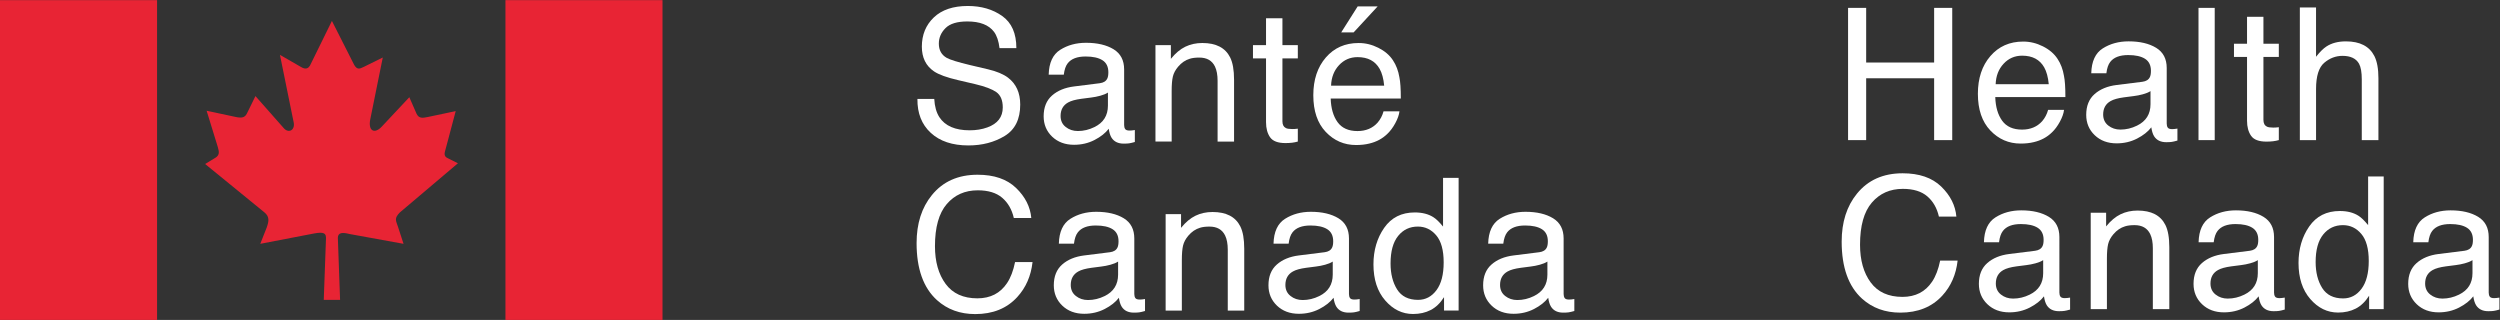 <?xml version="1.0" encoding="UTF-8" standalone="no"?>
<!-- Created with Inkscape (http://www.inkscape.org/) -->

<svg
   version="1.1"
   id="svg2"
   width="216.907"
   height="27.76"
   viewBox="0 0 216.907 27.76"
   sodipodi:docname="santecanada.eps"
   xmlns:inkscape="http://www.inkscape.org/namespaces/inkscape"
   xmlns:sodipodi="http://sodipodi.sourceforge.net/DTD/sodipodi-0.dtd"
   xmlns="http://www.w3.org/2000/svg"
   xmlns:svg="http://www.w3.org/2000/svg">
  <rect x="0" y="0" width="216.907" height="27.76" fill="#333333" stroke="none"/>
  <defs
     id="defs6" />
  <sodipodi:namedview
     id="namedview4"
     pagecolor="#ffffff"
     bordercolor="#000000"
     borderopacity="0.25"
     inkscape:showpageshadow="2"
     inkscape:pageopacity="0.0"
     inkscape:pagecheckerboard="0"
     inkscape:deskcolor="#d1d1d1" />
  <g
     id="g8"
     inkscape:groupmode="layer"
     inkscape:label="ink_ext_XXXXXX"
     transform="matrix(1.333,0,0,-1.333,0,27.76)">
    <g
       id="g10"
       transform="scale(0.1)">
      <path
         d="M 0,208.18 H 102.23 V 0 H 0 v 208.18"
         style="fill:#e82434;fill-opacity:1;fill-rule:nonzero;stroke:none"
         id="path12" />
      <path
         d="M 328.988,208.18 H 431.219 V 0 H 328.988 v 208.18"
         style="fill:#e82434;fill-opacity:1;fill-rule:nonzero;stroke:none"
         id="path14" />
      <path
         d="m 201.43,164.898 14.609,29.731 14.5,-28.629 c 1.813,-3.031 3.262,-2.781 6.16,-1.328 l 12.449,6.156 -8.097,-39.988 c -1.692,-7.852 2.777,-10.16 7.609,-4.82 l 17.762,18.96 4.699,-10.75 c 1.578,-3.261 3.988,-2.769 7.129,-2.171 l 18.359,3.871 -6.16,-23.2 -0.129,-0.48 c -0.718,-3.031 -2.172,-5.559 1.219,-7.012 l 6.52,-3.258 -37.821,-32.019 c -3.859,-3.98 -2.527,-5.199 -1.078,-9.672 l 3.5,-10.738 -35.269,6.41 c -4.352,1.09 -7.371,1.09 -7.493,-2.422 l 1.454,-40.469 H 210.73 l 1.461,40.352 c 0,3.977 -3.031,3.867 -10.16,2.406 l -32.621,-6.277 4.231,10.738 c 1.437,4.121 1.808,6.891 -1.461,9.672 l -38.66,31.539 7.128,4.352 c 2.063,1.57 2.172,3.257 1.09,6.769 l -7.25,23.551 18.614,-3.981 c 5.187,-1.211 6.636,0 7.957,2.899 l 5.203,10.629 18.359,-20.789 c 3.27,-3.86 7.859,-1.321 6.41,4.242 l -8.82,43.367 13.648,-7.848 c 2.172,-1.332 4.469,-1.703 5.801,0.84"
         style="fill:#e82434;fill-opacity:1;fill-rule:nonzero;stroke:none"
         id="path16" />
      <path
         d="m 608.094,143.879 c 0.258,-4.879 1.367,-8.848 3.328,-11.891 3.73,-5.699 10.289,-8.547 19.699,-8.547 4.211,0 8.051,0.618 11.512,1.879 6.699,2.418 10.051,6.758 10.051,13.008 0,4.692 -1.422,8.031 -4.262,10.024 -2.879,1.949 -7.379,3.648 -13.512,5.097 l -11.289,2.641 c -7.379,1.719 -12.598,3.609 -15.66,5.68 -5.301,3.589 -7.949,8.96 -7.949,16.109 0,7.73 2.601,14.082 7.808,19.043 5.211,4.957 12.582,7.437 22.121,7.437 8.782,0 16.243,-2.179 22.379,-6.531 6.141,-4.348 9.211,-11.316 9.211,-20.887 H 650.57 c -0.558,4.61 -1.757,8.137 -3.59,10.61 -3.41,4.488 -9.187,6.738 -17.359,6.738 -6.59,0 -11.328,-1.449 -14.211,-4.34 -2.898,-2.898 -4.34,-6.258 -4.34,-10.09 0,-4.218 1.703,-7.3 5.114,-9.257 2.238,-1.25 7.289,-2.813 15.16,-4.692 l 11.687,-2.75 c 5.641,-1.332 9.992,-3.14 13.063,-5.449 5.297,-4.02 7.949,-9.859 7.949,-17.52 0,-9.531 -3.383,-16.351 -10.141,-20.453 -6.761,-4.097 -14.621,-6.148 -23.57,-6.148 -10.441,0 -18.609,2.73 -24.512,8.199 -5.91,5.43 -8.797,12.789 -8.687,22.09 h 10.961"
         style="fill:#ffffff;fill-opacity:1;fill-rule:nonzero;stroke:none"
         id="path18" />
      <path
         d="m 693.652,125.602 c 2.231,-1.762 4.86,-2.633 7.911,-2.633 3.71,0 7.3,0.859 10.781,2.57 5.859,2.852 8.789,7.512 8.789,13.981 V 148 c -1.289,-0.828 -2.942,-1.512 -4.973,-2.059 -2.027,-0.55 -4.008,-0.941 -5.969,-1.171 l -6.371,-0.821 c -3.816,-0.508 -6.687,-1.301 -8.617,-2.398 -3.262,-1.832 -4.89,-4.762 -4.89,-8.77 0,-3.031 1.109,-5.429 3.339,-7.179 z m 22.2,28.488 c 2.421,0.308 4.039,1.32 4.859,3.039 0.473,0.941 0.699,2.293 0.699,4.062 0,3.61 -1.277,6.231 -3.828,7.848 -2.551,1.633 -6.211,2.441 -10.969,2.441 -5.5,0 -9.39,-1.492 -11.691,-4.468 -1.289,-1.653 -2.121,-4.114 -2.512,-7.364 h -9.84 c 0.203,7.75 2.703,13.153 7.524,16.192 4.816,3.039 10.41,4.558 16.769,4.558 7.367,0 13.36,-1.41 17.969,-4.218 4.57,-2.809 6.852,-7.192 6.852,-13.121 v -36.161 c 0,-1.089 0.218,-1.968 0.668,-2.628 0.449,-0.661 1.402,-1 2.839,-1 0.469,0 1,0.031 1.582,0.089 0.579,0.063 1.207,0.153 1.879,0.262 v -7.793 c -1.64,-0.469 -2.89,-0.758 -3.75,-0.879 -0.859,-0.121 -2.031,-0.179 -3.519,-0.179 -3.629,0 -6.27,1.289 -7.91,3.871 -0.86,1.371 -1.461,3.3 -1.821,5.8 -2.148,-2.812 -5.23,-5.25 -9.261,-7.32 -4.028,-2.07 -8.457,-3.109 -13.297,-3.109 -5.821,0 -10.582,1.769 -14.274,5.297 -3.687,3.531 -5.527,7.941 -5.527,13.242 0,5.82 1.82,10.32 5.449,13.519 3.629,3.2 8.399,5.168 14.301,5.91 l 16.809,2.11"
         style="fill:#ffffff;fill-opacity:1;fill-rule:nonzero;stroke:none"
         id="path20" />
      <path
         d="m 752.082,178.859 h 10.02 v -8.91 c 2.968,3.672 6.109,6.313 9.429,7.91 3.321,1.602 7.012,2.403 11.071,2.403 8.91,0 14.921,-3.114 18.05,-9.321 1.719,-3.402 2.578,-8.261 2.578,-14.589 v -40.25 h -10.718 v 39.558 c 0,3.828 -0.571,6.91 -1.699,9.262 -1.879,3.906 -5.27,5.859 -10.2,5.859 -2.5,0 -4.55,-0.25 -6.152,-0.761 -2.891,-0.86 -5.43,-2.579 -7.617,-5.161 -1.762,-2.07 -2.903,-4.211 -3.434,-6.418 -0.527,-2.211 -0.789,-5.363 -0.789,-9.461 V 116.109 H 752.07 v 62.75 h 0.012"
         style="fill:#ffffff;fill-opacity:1;fill-rule:nonzero;stroke:none"
         id="path22" />
      <path
         d="m 824.051,196.379 h 10.66 v -17.52 h 10.019 v -8.609 h -10.019 v -40.961 c 0,-2.187 0.742,-3.648 2.23,-4.391 0.821,-0.429 2.192,-0.636 4.102,-0.636 0.508,0 1.051,0.008 1.641,0.039 0.589,0.027 1.269,0.09 2.046,0.199 v -8.379 c -1.207,-0.351 -2.468,-0.609 -3.777,-0.762 -1.312,-0.148 -2.723,-0.23 -4.25,-0.23 -4.922,0 -8.262,1.262 -10.019,3.781 -1.762,2.52 -2.641,5.789 -2.641,9.809 v 41.531 h -8.5 v 8.609 h 8.5 v 17.52 h 0.008"
         style="fill:#ffffff;fill-opacity:1;fill-rule:nonzero;stroke:none"
         id="path24" />
      <path
         d="M 896.723,204.121 881.07,187.18 h -8.09 l 10.723,16.929 h 13.02 z m 4.218,-51.621 c -0.429,4.57 -1.418,8.219 -2.968,10.949 -2.871,5.082 -7.653,7.621 -14.352,7.621 -4.801,0 -8.828,-1.75 -12.078,-5.242 -3.25,-3.488 -4.98,-7.937 -5.172,-13.328 z m -3.781,24.629 c 4.16,-2.09 7.32,-4.789 9.492,-8.117 2.102,-3.16 3.5,-6.864 4.192,-11.071 0.617,-2.89 0.929,-7.5 0.929,-13.832 h -45.64 c 0.199,-6.39 1.68,-11.507 4.48,-15.371 2.789,-3.859 7.11,-5.789 12.957,-5.789 5.461,0 9.821,1.832 13.082,5.473 1.821,2.117 3.11,4.566 3.871,7.359 h 10.368 c -0.27,-2.301 -1.18,-4.871 -2.719,-7.711 -1.539,-2.84 -3.27,-5.148 -5.168,-6.941 -3.184,-3.117 -7.113,-5.231 -11.801,-6.328 -2.519,-0.621 -5.371,-0.942 -8.551,-0.942 -7.761,0 -14.339,2.84 -19.742,8.532 -5.398,5.679 -8.097,13.64 -8.097,23.879 0,10.082 2.71,18.261 8.148,24.55 5.43,6.289 12.543,9.43 21.312,9.43 4.45,0.02 8.739,-1.031 12.887,-3.121"
         style="fill:#ffffff;fill-opacity:1;fill-rule:nonzero;stroke:none"
         id="path26" />
      <path
         d="m 661.352,85.91 c 5.941,-5.738 9.25,-12.27 9.902,-19.57 h -11.371 c -1.262,5.551 -3.789,9.941 -7.57,13.18 -3.782,3.242 -9.083,4.859 -15.911,4.859 -8.332,0 -15.05,-2.981 -20.172,-8.949 -5.117,-5.961 -7.679,-15.102 -7.679,-27.41 0,-10.09 2.312,-18.27 6.929,-24.539 4.622,-6.281 11.524,-9.41 20.692,-9.41 8.441,0 14.871,3.301 19.281,9.899 2.34,3.48 4.09,8.051 5.238,13.711 h 11.372 C 671.051,28.621 667.73,21.02 662.102,14.891 655.344,7.512 646.23,3.82 634.762,3.82 c -9.891,0 -18.192,3.031 -24.91,9.09 -8.84,8.012 -13.258,20.391 -13.258,37.109 0,12.711 3.316,23.121 9.957,31.25 7.179,8.832 17.082,13.25 29.711,13.25 10.781,0.012 19.14,-2.859 25.09,-8.609"
         style="fill:#ffffff;fill-opacity:1;fill-rule:nonzero;stroke:none"
         id="path28" />
      <path
         d="m 700.273,15.602 c 2.231,-1.762 4.86,-2.633 7.911,-2.633 3.707,0 7.296,0.859 10.777,2.57 5.859,2.852 8.793,7.512 8.793,13.98 V 38 c -1.293,-0.828 -2.941,-1.512 -4.973,-2.059 -2.027,-0.551 -4.008,-0.941 -5.968,-1.172 l -6.372,-0.82 c -3.82,-0.508 -6.687,-1.301 -8.621,-2.398 -3.257,-1.832 -4.886,-4.762 -4.886,-8.77 0,-3.031 1.109,-5.43 3.339,-7.18 z m 22.2,28.488 c 2.418,0.309 4.039,1.32 4.859,3.039 0.469,0.941 0.699,2.293 0.699,4.062 0,3.609 -1.277,6.231 -3.828,7.848 -2.551,1.633 -6.211,2.441 -10.973,2.441 -5.5,0 -9.386,-1.492 -11.687,-4.469 -1.289,-1.652 -2.121,-4.113 -2.512,-7.363 h -9.84 c 0.2,7.75 2.7,13.152 7.52,16.191 4.82,3.039 10.41,4.559 16.769,4.559 7.372,0 13.364,-1.41 17.973,-4.219 4.57,-2.809 6.848,-7.191 6.848,-13.121 V 16.898 c 0,-1.09 0.222,-1.969 0.672,-2.629 0.449,-0.66 1.398,-1 2.84,-1 0.468,0 1,0.031 1.578,0.09 0.582,0.062 1.211,0.152 1.882,0.262 V 5.828 c -1.64,-0.469 -2.89,-0.758 -3.75,-0.879 -0.863,-0.121 -2.031,-0.18 -3.519,-0.18 -3.633,0 -6.274,1.289 -7.91,3.871 -0.864,1.371 -1.461,3.301 -1.821,5.801 -2.152,-2.812 -5.23,-5.25 -9.261,-7.32 -4.032,-2.07 -8.461,-3.109 -13.301,-3.109 -5.82,0 -10.578,1.77 -14.27,5.297 -3.687,3.531 -5.539,7.953 -5.539,13.25 0,5.82 1.821,10.32 5.45,13.52 3.628,3.203 8.402,5.172 14.3,5.91 l 16.821,2.102"
         style="fill:#ffffff;fill-opacity:1;fill-rule:nonzero;stroke:none"
         id="path30" />
      <path
         d="m 758.703,68.859 h 10.02 v -8.91 c 2.968,3.672 6.109,6.312 9.429,7.91 3.321,1.601 7.008,2.402 11.071,2.402 8.91,0 14.918,-3.113 18.05,-9.32 1.719,-3.402 2.579,-8.262 2.579,-14.59 V 6.102 H 799.133 V 45.648 c 0,3.832 -0.57,6.91 -1.699,9.262 -1.883,3.91 -5.274,5.859 -10.204,5.859 -2.5,0 -4.546,-0.25 -6.148,-0.758 -2.891,-0.863 -5.43,-2.582 -7.621,-5.16 -1.758,-2.07 -2.898,-4.211 -3.43,-6.422 -0.527,-2.211 -0.789,-5.359 -0.789,-9.461 V 6.102 H 758.691 V 68.859 h 0.012"
         style="fill:#ffffff;fill-opacity:1;fill-rule:nonzero;stroke:none"
         id="path32" />
      <path
         d="m 839.98,15.602 c 2.231,-1.762 4.864,-2.633 7.911,-2.633 3.711,0 7.3,0.859 10.781,2.57 5.859,2.852 8.789,7.512 8.789,13.98 V 38 c -1.289,-0.828 -2.938,-1.512 -4.969,-2.059 C 860.461,35.391 858.48,35 856.523,34.77 l -6.371,-0.82 c -3.82,-0.508 -6.691,-1.301 -8.621,-2.398 -3.258,-1.832 -4.89,-4.762 -4.89,-8.77 0,-3.031 1.121,-5.43 3.339,-7.18 z m 22.211,28.488 c 2.422,0.309 4.039,1.32 4.86,3.039 0.472,0.941 0.703,2.293 0.703,4.062 0,3.609 -1.281,6.231 -3.832,7.848 -2.551,1.633 -6.211,2.441 -10.969,2.441 -5.5,0 -9.39,-1.492 -11.691,-4.469 -1.289,-1.652 -2.121,-4.113 -2.508,-7.363 h -9.844 c 0.203,7.75 2.703,13.152 7.524,16.191 4.82,3.039 10.41,4.559 16.769,4.559 7.367,0 13.36,-1.41 17.969,-4.219 4.57,-2.809 6.851,-7.191 6.851,-13.121 V 16.898 c 0,-1.09 0.219,-1.969 0.668,-2.629 0.45,-0.66 1.403,-1 2.84,-1 0.473,0 1,0.031 1.582,0.09 0.578,0.062 1.207,0.152 1.879,0.262 V 5.828 c -1.64,-0.469 -2.89,-0.758 -3.75,-0.879 -0.859,-0.121 -2.031,-0.18 -3.519,-0.18 -3.629,0 -6.27,1.289 -7.91,3.871 -0.86,1.371 -1.461,3.301 -1.821,5.801 -2.148,-2.812 -5.23,-5.25 -9.262,-7.32 -4.027,-2.07 -8.457,-3.109 -13.296,-3.109 -5.821,0 -10.582,1.77 -14.274,5.297 -3.687,3.531 -5.539,7.953 -5.539,13.25 0,5.82 1.82,10.32 5.449,13.52 3.633,3.203 8.403,5.172 14.301,5.91 l 16.82,2.102"
         style="fill:#ffffff;fill-opacity:1;fill-rule:nonzero;stroke:none"
         id="path34" />
      <path
         d="m 909.352,19.879 c 2.839,-4.527 7.378,-6.801 13.64,-6.801 4.86,0 8.852,2.102 11.981,6.301 3.129,4.199 4.687,10.223 4.687,18.082 0,7.93 -1.609,13.801 -4.84,17.609 -3.226,3.809 -7.207,5.711 -11.949,5.711 -5.277,0 -9.57,-2.031 -12.848,-6.09 -3.293,-4.062 -4.929,-10.043 -4.929,-17.93 0.008,-6.73 1.418,-12.351 4.258,-16.883 z m 23.539,47.051 c 1.871,-1.168 3.992,-3.219 6.363,-6.148 v 31.699 h 10.137 V 6.109 h -9.489 v 8.73 c -2.449,-3.871 -5.351,-6.66 -8.699,-8.379 -3.351,-1.723 -7.18,-2.582 -11.5,-2.582 -6.973,0 -13,2.941 -18.101,8.82 -5.098,5.879 -7.649,13.699 -7.649,23.473 0,9.137 2.32,17.059 6.969,23.758 4.648,6.699 11.289,10.051 19.941,10.051 4.797,0 8.809,-1.02 12.028,-3.051"
         style="fill:#ffffff;fill-opacity:1;fill-rule:nonzero;stroke:none"
         id="path36" />
      <path
         d="m 979.703,15.602 c 2.231,-1.762 4.86,-2.633 7.91,-2.633 3.707,0 7.297,0.859 10.778,2.57 5.859,2.852 8.789,7.512 8.789,13.98 V 38 c -1.29,-0.828 -2.94,-1.512 -4.97,-2.059 -2.03,-0.551 -4.007,-0.941 -5.968,-1.172 l -6.371,-0.82 c -3.82,-0.508 -6.687,-1.301 -8.617,-2.398 -3.262,-1.832 -4.891,-4.762 -4.891,-8.77 0,-3.031 1.11,-5.43 3.34,-7.18 z m 22.207,28.488 c 2.42,0.309 4.04,1.32 4.86,3.039 0.47,0.941 0.7,2.293 0.7,4.062 0,3.609 -1.28,6.231 -3.83,7.848 -2.55,1.633 -6.206,2.441 -10.968,2.441 -5.5,0 -9.391,-1.492 -11.692,-4.469 -1.289,-1.652 -2.117,-4.113 -2.507,-7.363 h -9.84 c 0.199,7.75 2.699,13.152 7.519,16.191 4.821,3.039 10.411,4.559 16.77,4.559 7.368,0 13.358,-1.41 17.968,-4.219 4.57,-2.809 6.85,-7.191 6.85,-13.121 V 16.898 c 0,-1.09 0.22,-1.969 0.67,-2.629 0.45,-0.66 1.4,-1 2.84,-1 0.47,0 1,0.031 1.58,0.09 0.58,0.062 1.21,0.152 1.88,0.262 V 5.828 c -1.64,-0.469 -2.89,-0.758 -3.75,-0.879 -0.86,-0.121 -2.03,-0.18 -3.52,-0.18 -3.63,0 -6.27,1.289 -7.91,3.871 -0.86,1.371 -1.46,3.301 -1.82,5.801 -2.15,-2.812 -5.23,-5.25 -9.257,-7.32 -4.031,-2.07 -8.461,-3.109 -13.301,-3.109 -5.82,0 -10.582,1.77 -14.269,5.297 -3.692,3.531 -5.539,7.953 -5.539,13.25 0,5.82 1.816,10.32 5.449,13.52 3.629,3.203 8.398,5.172 14.301,5.91 l 16.816,2.102"
         style="fill:#ffffff;fill-opacity:1;fill-rule:nonzero;stroke:none"
         id="path38" />
      <path
         d="m 1202.88,203.125 h 11.78 v -35.57 h 44.24 v 35.57 h 11.78 v -86.07 h -11.78 v 40.25 h -44.24 v -40.25 h -11.78 v 86.07"
         style="fill:#ffffff;fill-opacity:1;fill-rule:nonzero;stroke:none"
         id="path40" />
      <path
         d="m 1333.5,153.434 c -0.42,4.57 -1.42,8.222 -2.96,10.961 -2.87,5.082 -7.65,7.621 -14.35,7.621 -4.8,0 -8.83,-1.75 -12.08,-5.243 -3.25,-3.488 -4.98,-7.937 -5.17,-13.328 h 34.56 z m -3.78,24.64 c 4.16,-2.09 7.32,-4.789 9.49,-8.121 2.1,-3.156 3.5,-6.859 4.19,-11.066 0.62,-2.891 0.93,-7.5 0.93,-13.832 h -45.64 c 0.2,-6.391 1.68,-11.508 4.48,-15.371 2.79,-3.86 7.11,-5.789 12.96,-5.789 5.46,0 9.82,1.832 13.08,5.468 1.82,2.121 3.11,4.571 3.87,7.364 h 10.37 c -0.27,-2.301 -1.18,-4.872 -2.72,-7.711 -1.54,-2.84 -3.27,-5.153 -5.17,-6.942 -3.18,-3.121 -7.11,-5.23 -11.8,-6.328 -2.52,-0.621 -5.37,-0.941 -8.55,-0.941 -7.76,0 -14.34,2.84 -19.74,8.531 -5.4,5.68 -8.1,13.641 -8.1,23.879 0,10.082 2.71,18.262 8.15,24.551 5.43,6.289 12.54,9.429 21.31,9.429 4.45,0.008 8.74,-1.031 12.89,-3.121"
         style="fill:#ffffff;fill-opacity:1;fill-rule:nonzero;stroke:none"
         id="path42" />
      <path
         d="m 1372.25,126.535 c 2.23,-1.762 4.86,-2.629 7.91,-2.629 3.71,0 7.3,0.86 10.78,2.571 5.86,2.847 8.79,7.507 8.79,13.976 v 8.492 c -1.29,-0.832 -2.94,-1.511 -4.97,-2.058 -2.03,-0.551 -4.01,-0.942 -5.97,-1.172 l -6.37,-0.82 c -3.82,-0.508 -6.69,-1.301 -8.62,-2.399 -3.26,-1.832 -4.89,-4.762 -4.89,-8.769 0,-3.043 1.11,-5.442 3.34,-7.192 z m 22.2,28.488 c 2.42,0.313 4.04,1.321 4.86,3.043 0.47,0.938 0.7,2.289 0.7,4.059 0,3.609 -1.28,6.23 -3.83,7.852 -2.55,1.628 -6.21,2.437 -10.97,2.437 -5.5,0 -9.39,-1.488 -11.69,-4.469 -1.29,-1.648 -2.12,-4.109 -2.51,-7.359 h -9.84 c 0.2,7.75 2.7,13.148 7.52,16.187 4.82,3.043 10.41,4.563 16.77,4.563 7.37,0 13.36,-1.41 17.97,-4.223 4.57,-2.808 6.85,-7.187 6.85,-13.117 v -36.16 c 0,-1.09 0.22,-1.973 0.67,-2.633 0.45,-0.656 1.4,-1 2.84,-1 0.47,0 1,0.031 1.58,0.094 0.58,0.058 1.21,0.148 1.88,0.258 v -7.789 c -1.64,-0.469 -2.89,-0.762 -3.75,-0.879 -0.86,-0.121 -2.03,-0.184 -3.52,-0.184 -3.63,0 -6.27,1.293 -7.91,3.871 -0.86,1.371 -1.46,3.301 -1.82,5.801 -2.15,-2.809 -5.23,-5.25 -9.26,-7.32 -4.03,-2.071 -8.46,-3.11 -13.3,-3.11 -5.82,0 -10.58,1.77 -14.27,5.301 -3.69,3.527 -5.54,7.949 -5.54,13.25 0,5.82 1.82,10.32 5.45,13.52 3.63,3.199 8.4,5.168 14.3,5.91 l 16.82,2.097"
         style="fill:#ffffff;fill-opacity:1;fill-rule:nonzero;stroke:none"
         id="path44" />
      <path
         d="m 1430.97,203.125 h 10.55 v -86.07 h -10.55 v 86.07"
         style="fill:#ffffff;fill-opacity:1;fill-rule:nonzero;stroke:none"
         id="path46" />
      <path
         d="m 1462.57,197.324 h 10.66 v -17.519 h 10.02 v -8.61 h -10.02 v -40.961 c 0,-2.187 0.74,-3.648 2.23,-4.39 0.82,-0.43 2.19,-0.641 4.1,-0.641 0.51,0 1.05,0.012 1.64,0.043 0.59,0.027 1.27,0.09 2.05,0.199 v -8.379 c -1.21,-0.351 -2.47,-0.613 -3.78,-0.761 -1.31,-0.149 -2.72,-0.231 -4.25,-0.231 -4.92,0 -8.26,1.262 -10.02,3.781 -1.76,2.52 -2.64,5.79 -2.64,9.809 v 41.52 h -8.5 v 8.621 h 8.5 v 17.519 h 0.01"
         style="fill:#ffffff;fill-opacity:1;fill-rule:nonzero;stroke:none"
         id="path48" />
      <path
         d="m 1496.92,203.414 h 10.55 v -32.109 c 2.5,3.16 4.75,5.39 6.74,6.679 3.4,2.231 7.64,3.34 12.71,3.34 9.1,0 15.27,-3.179 18.52,-9.551 1.76,-3.476 2.64,-8.296 2.64,-14.468 v -40.25 h -10.84 v 39.539 c 0,4.609 -0.59,7.992 -1.76,10.14 -1.91,3.442 -5.51,5.161 -10.78,5.161 -4.38,0 -8.34,-1.5 -11.89,-4.508 -3.55,-3.012 -5.33,-8.692 -5.33,-17.051 v -33.281 h -10.55 v 86.359 h -0.01"
         style="fill:#ffffff;fill-opacity:1;fill-rule:nonzero;stroke:none"
         id="path50" />
      <path
         d="m 1263.47,86.856 c 5.94,-5.742 9.25,-12.27 9.9,-19.57 H 1262 c -1.26,5.551 -3.79,9.941 -7.57,13.18 -3.78,3.238 -9.08,4.859 -15.91,4.859 -8.33,0 -15.05,-2.98 -20.17,-8.949 -5.12,-5.961 -7.68,-15.102 -7.68,-27.41 0,-10.09 2.31,-18.27 6.93,-24.539 4.62,-6.281 11.52,-9.41 20.69,-9.41 8.44,0 14.87,3.301 19.28,9.899 2.34,3.48 4.09,8.051 5.24,13.711 h 11.37 c -1.01,-9.059 -4.33,-16.66 -9.96,-22.789 -6.76,-7.383 -15.87,-11.07 -27.34,-11.07 -9.89,0 -18.19,3.031 -24.91,9.09 -8.84,8.008 -13.26,20.391 -13.26,37.109 0,12.711 3.32,23.121 9.96,31.25 7.18,8.832 17.08,13.25 29.71,13.25 10.78,0 19.14,-2.871 25.09,-8.609"
         style="fill:#ffffff;fill-opacity:1;fill-rule:nonzero;stroke:none"
         id="path52" />
      <path
         d="m 1302.39,16.535 c 2.23,-1.762 4.86,-2.629 7.91,-2.629 3.71,0 7.3,0.859 10.78,2.57 5.86,2.848 8.79,7.508 8.79,13.976 v 8.48 c -1.29,-0.828 -2.94,-1.508 -4.97,-2.059 -2.03,-0.551 -4.01,-0.941 -5.97,-1.172 l -6.37,-0.816 c -3.82,-0.512 -6.69,-1.301 -8.62,-2.402 -3.26,-1.828 -4.89,-4.758 -4.89,-8.77 0,-3.031 1.11,-5.43 3.34,-7.18 z m 22.2,28.488 c 2.42,0.312 4.04,1.32 4.86,3.043 0.47,0.938 0.7,2.289 0.7,4.059 0,3.609 -1.28,6.231 -3.83,7.852 -2.55,1.629 -6.21,2.438 -10.97,2.438 -5.5,0 -9.39,-1.488 -11.69,-4.469 -1.29,-1.648 -2.12,-4.109 -2.51,-7.359 h -9.84 c 0.2,7.75 2.7,13.149 7.52,16.188 4.82,3.043 10.41,4.562 16.77,4.562 7.37,0 13.36,-1.41 17.97,-4.223 4.57,-2.809 6.85,-7.188 6.85,-13.117 V 17.836 c 0,-1.09 0.22,-1.973 0.67,-2.633 0.45,-0.656 1.4,-1 2.84,-1 0.47,0 1,0.031 1.58,0.094 0.58,0.059 1.21,0.148 1.88,0.258 V 6.766 c -1.64,-0.469 -2.89,-0.762 -3.75,-0.879 -0.86,-0.121 -2.03,-0.184 -3.52,-0.184 -3.63,0 -6.27,1.293 -7.91,3.871 -0.86,1.371 -1.46,3.301 -1.82,5.801 -2.15,-2.809 -5.23,-5.25 -9.26,-7.32 -4.03,-2.07 -8.46,-3.109 -13.3,-3.109 -5.82,0 -10.58,1.77 -14.27,5.301 -3.69,3.527 -5.54,7.949 -5.54,13.25 0,5.82 1.82,10.32 5.45,13.52 3.63,3.199 8.4,5.168 14.3,5.91 l 16.82,2.098"
         style="fill:#ffffff;fill-opacity:1;fill-rule:nonzero;stroke:none"
         id="path54" />
      <path
         d="m 1360.82,69.805 h 10.02 v -8.91 c 2.97,3.672 6.11,6.309 9.43,7.91 3.32,1.602 7.01,2.398 11.07,2.398 8.91,0 14.92,-3.109 18.05,-9.316 1.72,-3.402 2.58,-8.262 2.58,-14.59 V 7.047 h -10.72 V 46.594 c 0,3.832 -0.57,6.91 -1.7,9.262 -1.88,3.91 -5.27,5.859 -10.2,5.859 -2.5,0 -4.55,-0.25 -6.15,-0.762 -2.89,-0.859 -5.43,-2.578 -7.62,-5.156 -1.76,-2.07 -2.9,-4.211 -3.43,-6.422 -0.53,-2.211 -0.79,-5.359 -0.79,-9.461 V 7.047 h -10.55 V 69.805 h 0.01"
         style="fill:#ffffff;fill-opacity:1;fill-rule:nonzero;stroke:none"
         id="path56" />
      <path
         d="m 1442.1,16.535 c 2.23,-1.762 4.86,-2.629 7.91,-2.629 3.71,0 7.3,0.859 10.78,2.57 5.86,2.848 8.79,7.508 8.79,13.976 v 8.48 c -1.29,-0.828 -2.94,-1.508 -4.97,-2.059 -2.03,-0.551 -4.01,-0.941 -5.97,-1.172 l -6.37,-0.816 c -3.82,-0.512 -6.69,-1.301 -8.62,-2.402 -3.26,-1.828 -4.89,-4.758 -4.89,-8.77 0,-3.031 1.12,-5.43 3.34,-7.18 z m 22.21,28.488 c 2.42,0.312 4.04,1.32 4.86,3.043 0.47,0.938 0.7,2.289 0.7,4.059 0,3.609 -1.28,6.231 -3.83,7.852 -2.55,1.629 -6.21,2.438 -10.97,2.438 -5.5,0 -9.39,-1.488 -11.69,-4.469 -1.29,-1.648 -2.12,-4.109 -2.51,-7.359 h -9.84 c 0.2,7.75 2.7,13.149 7.52,16.188 4.82,3.043 10.41,4.562 16.77,4.562 7.37,0 13.36,-1.41 17.97,-4.223 4.57,-2.809 6.85,-7.188 6.85,-13.117 V 17.836 c 0,-1.09 0.22,-1.973 0.67,-2.633 0.45,-0.656 1.4,-1 2.84,-1 0.47,0 1,0.031 1.58,0.094 0.58,0.059 1.21,0.148 1.88,0.258 V 6.766 c -1.64,-0.469 -2.89,-0.762 -3.75,-0.879 -0.86,-0.121 -2.03,-0.184 -3.52,-0.184 -3.63,0 -6.27,1.293 -7.91,3.871 -0.86,1.371 -1.46,3.301 -1.82,5.801 -2.15,-2.809 -5.23,-5.25 -9.26,-7.32 -4.03,-2.07 -8.46,-3.109 -13.3,-3.109 -5.82,0 -10.58,1.77 -14.27,5.301 -3.69,3.527 -5.54,7.949 -5.54,13.25 0,5.82 1.82,10.32 5.45,13.52 3.63,3.199 8.4,5.168 14.3,5.91 l 16.82,2.098"
         style="fill:#ffffff;fill-opacity:1;fill-rule:nonzero;stroke:none"
         id="path58" />
      <path
         d="m 1511.47,20.816 c 2.84,-4.531 7.38,-6.801 13.64,-6.801 4.86,0 8.85,2.098 11.98,6.301 3.13,4.199 4.69,10.219 4.69,18.078 0,7.93 -1.61,13.801 -4.84,17.609 -3.23,3.812 -7.21,5.711 -11.95,5.711 -5.28,0 -9.57,-2.031 -12.85,-6.09 -3.29,-4.059 -4.93,-10.039 -4.93,-17.93 0.01,-6.719 1.42,-12.351 4.26,-16.879 z m 23.54,47.047 c 1.87,-1.168 3.99,-3.219 6.36,-6.149 v 31.699 h 10.14 V 7.047 h -9.49 v 8.727 c -2.45,-3.867 -5.35,-6.66 -8.7,-8.379 -3.35,-1.719 -7.18,-2.578 -11.5,-2.578 -6.97,0 -13,2.938 -18.1,8.82 -5.1,5.879 -7.65,13.699 -7.65,23.469 0,9.141 2.32,17.059 6.97,23.758 4.65,6.703 11.29,10.051 19.94,10.051 4.8,0 8.81,-1.02 12.03,-3.051"
         style="fill:#ffffff;fill-opacity:1;fill-rule:nonzero;stroke:none"
         id="path60" />
      <path
         d="m 1581.82,16.535 c 2.23,-1.762 4.86,-2.629 7.91,-2.629 3.71,0 7.3,0.859 10.78,2.57 5.86,2.848 8.79,7.508 8.79,13.976 v 8.48 c -1.29,-0.828 -2.94,-1.508 -4.97,-2.059 -2.03,-0.551 -4.01,-0.941 -5.97,-1.172 l -6.37,-0.816 c -3.82,-0.512 -6.69,-1.301 -8.62,-2.402 -3.26,-1.828 -4.89,-4.758 -4.89,-8.77 0,-3.031 1.11,-5.43 3.34,-7.18 z m 22.21,28.488 c 2.42,0.312 4.04,1.32 4.86,3.043 0.47,0.938 0.7,2.289 0.7,4.059 0,3.609 -1.28,6.231 -3.83,7.852 -2.55,1.629 -6.21,2.438 -10.97,2.438 -5.5,0 -9.39,-1.488 -11.69,-4.469 -1.29,-1.648 -2.12,-4.109 -2.51,-7.359 h -9.84 c 0.2,7.75 2.7,13.149 7.52,16.188 4.82,3.043 10.41,4.562 16.77,4.562 7.37,0 13.36,-1.41 17.97,-4.223 4.57,-2.809 6.85,-7.188 6.85,-13.117 V 17.836 c 0,-1.09 0.22,-1.973 0.67,-2.633 0.45,-0.656 1.4,-1 2.84,-1 0.47,0 1,0.031 1.58,0.094 0.58,0.059 1.21,0.148 1.88,0.258 V 6.766 c -1.64,-0.469 -2.89,-0.762 -3.75,-0.879 -0.86,-0.121 -2.03,-0.184 -3.52,-0.184 -3.63,0 -6.27,1.293 -7.91,3.871 -0.86,1.371 -1.46,3.301 -1.82,5.801 -2.15,-2.809 -5.23,-5.25 -9.26,-7.32 -4.03,-2.07 -8.46,-3.109 -13.3,-3.109 -5.82,0 -10.58,1.77 -14.27,5.301 -3.69,3.527 -5.54,7.949 -5.54,13.25 0,5.82 1.82,10.32 5.45,13.52 3.63,3.199 8.4,5.168 14.3,5.91 l 16.82,2.098"
         style="fill:#ffffff;fill-opacity:1;fill-rule:nonzero;stroke:none"
         id="path62" />
    </g>
  </g>
</svg>
